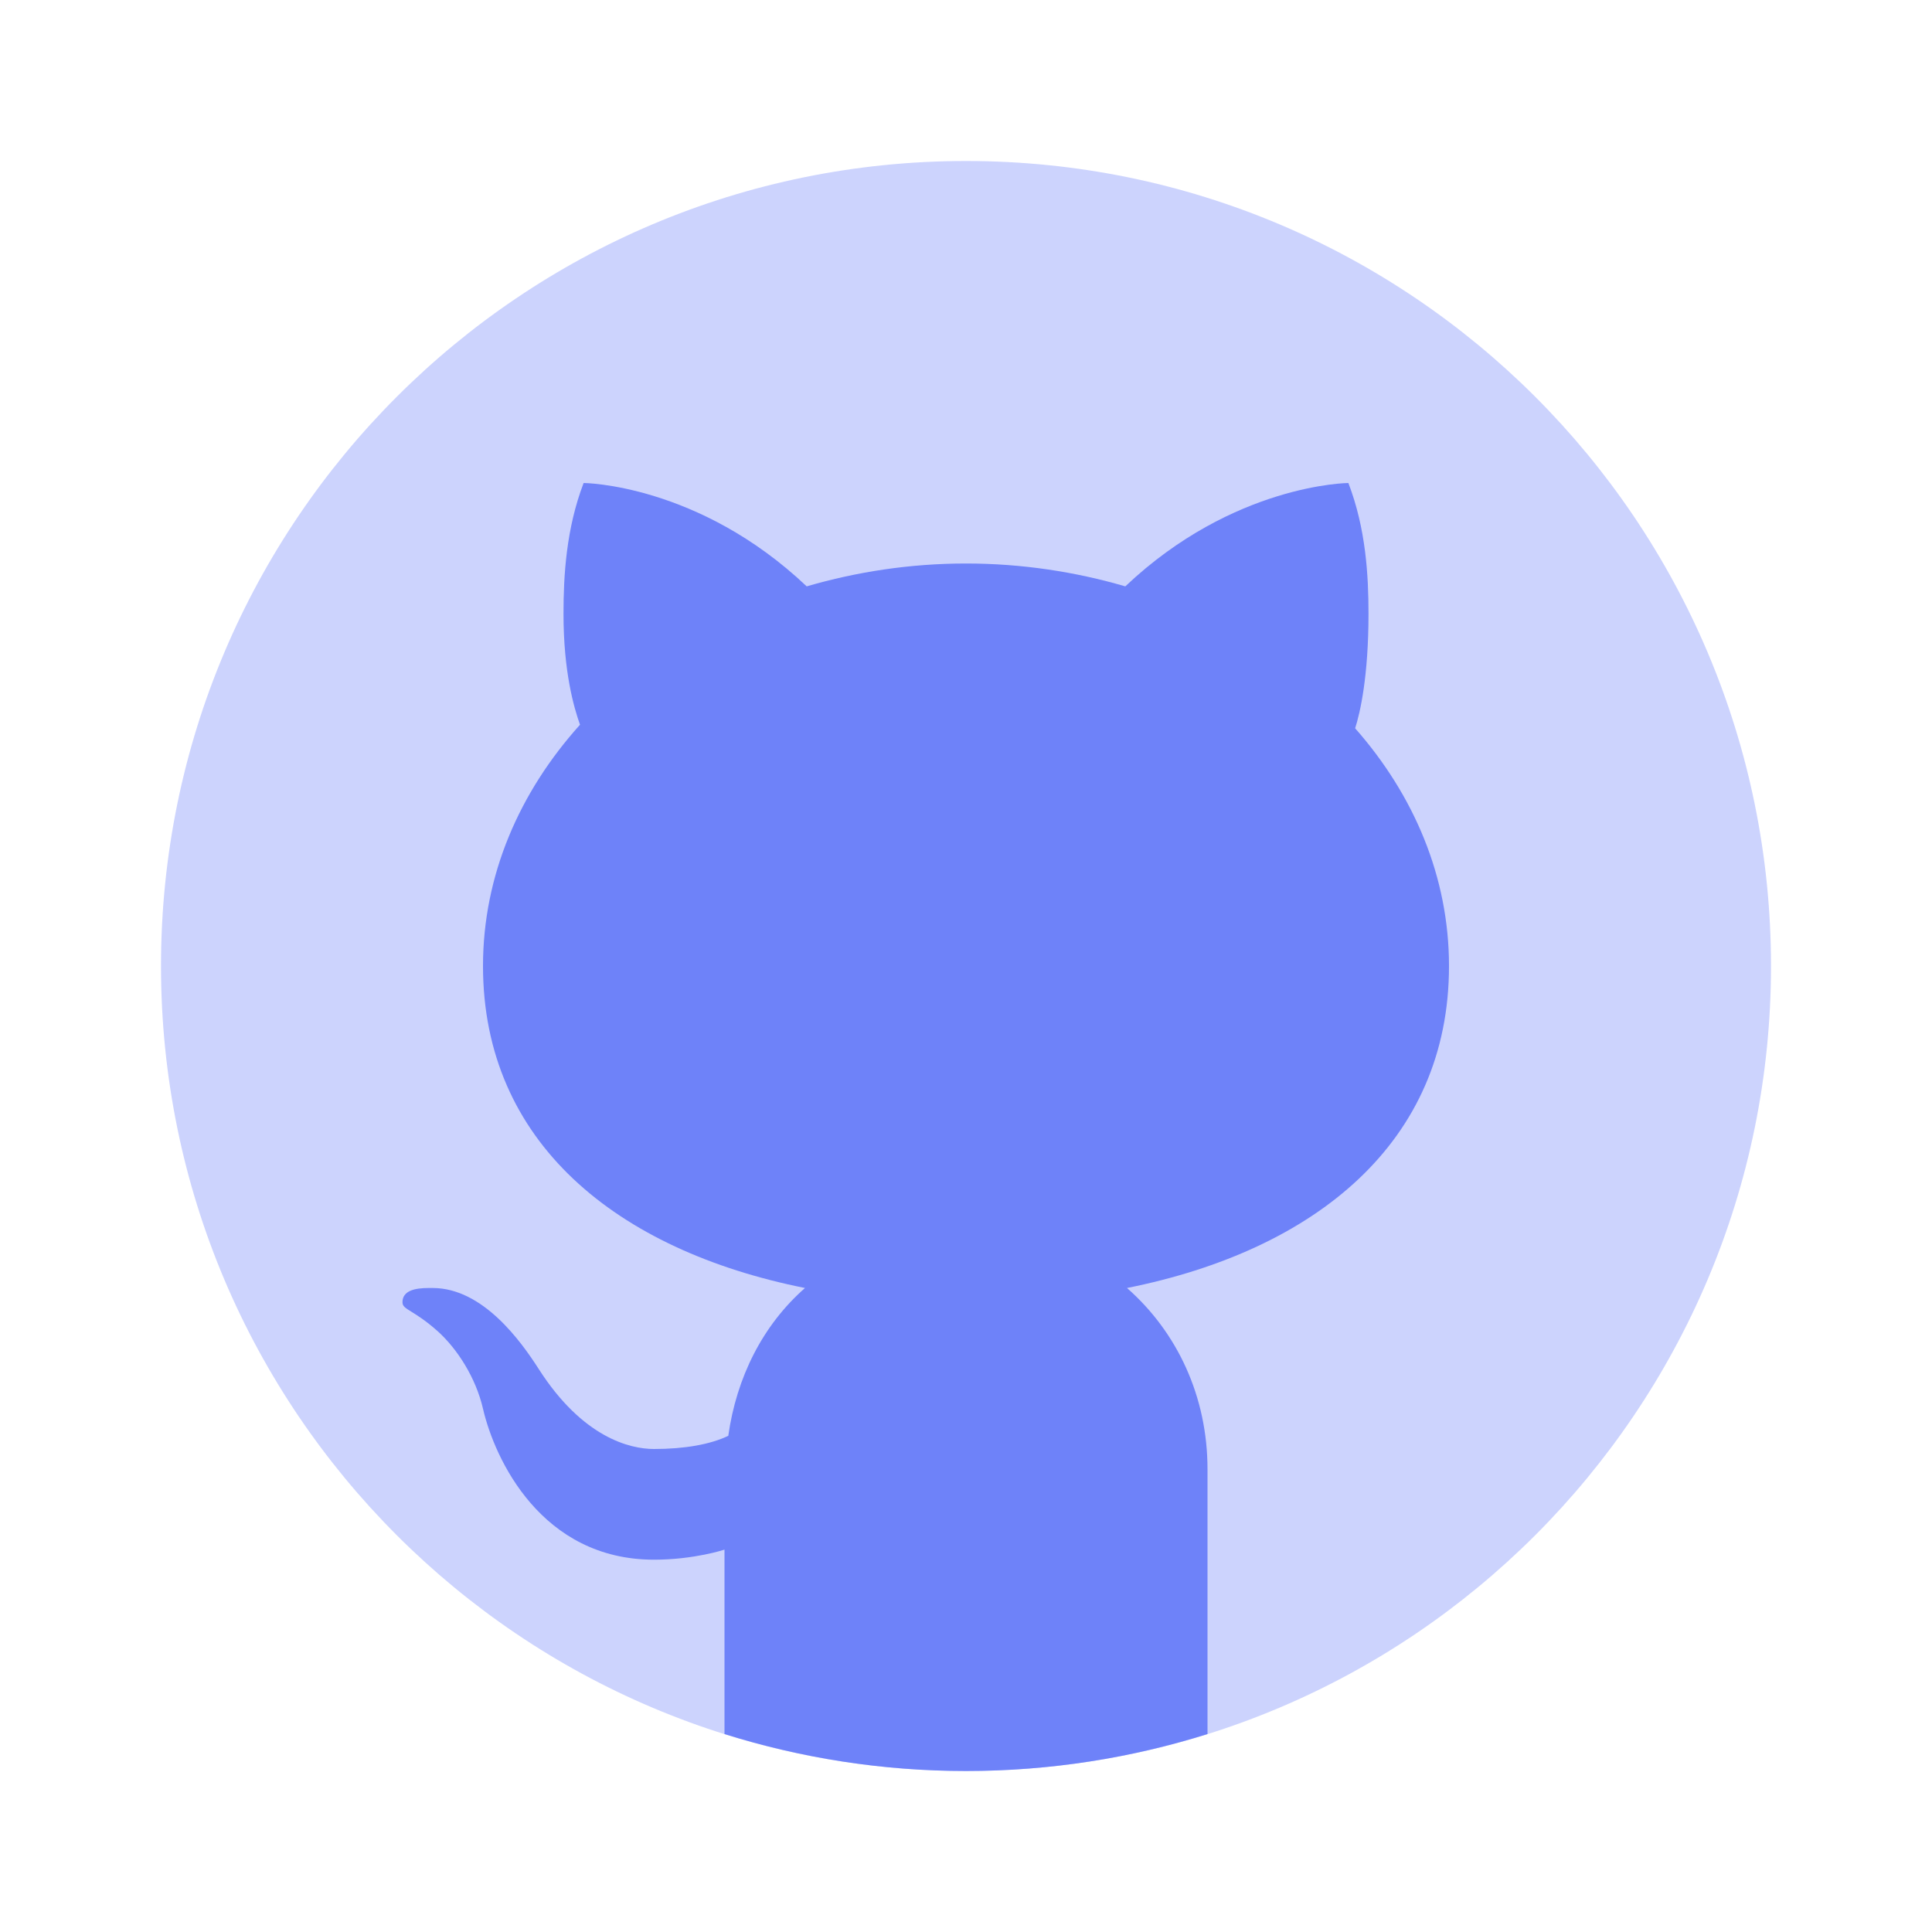 <svg width="24" height="24" viewBox="0 0 24 24" fill="none" xmlns="http://www.w3.org/2000/svg">
<g clip-path="url(#clip0_1340_2457)">
<path opacity="0.35" d="M12 22C17.523 22 22 17.523 22 12C22 6.477 17.523 2 12 2C6.477 2 2 6.477 2 12C2 17.523 6.477 22 12 22Z" fill="#6E82F9"/>
<path d="M17 7.625C17 7.15 16.968 6.567 16.75 6C16.75 6 15.324 6.01 13.979 7.284C13.358 7.103 12.694 7 12 7C11.306 7 10.642 7.103 10.021 7.284C8.676 6.01 7.25 6 7.25 6C7.033 6.567 7 7.15 7 7.625C7 8.344 7.128 8.785 7.205 9.003C6.452 9.839 6 10.874 6 12C6 14.186 7.655 15.531 10 16C9.473 16.463 9.15 17.11 9.047 17.836C8.824 17.944 8.5 18 8.125 18C7.824 18 7.239 17.858 6.694 17.009C6.474 16.665 6 16 5.375 16C5.253 16 4.996 15.992 5 16.181C5.002 16.271 5.14 16.272 5.435 16.535C5.682 16.756 5.912 17.118 6 17.5C6.145 18.127 6.726 19.375 8.125 19.375C8.625 19.375 9 19.25 9 19.25V21.541C9.947 21.838 10.955 22 12 22C13.045 22 14.053 21.838 15 21.541V18.25C15 17.351 14.626 16.55 14 16C16.345 15.531 18 14.186 18 12C18 10.894 17.564 9.875 16.834 9.047C16.897 8.852 17 8.4 17 7.625L17 7.625Z" fill="#6E82F9"/>
</g>
<defs>
<clipPath id="clip0_1340_2457">
<rect width="24" height="24" fill="white"/>
</clipPath>
</defs>
</svg>
